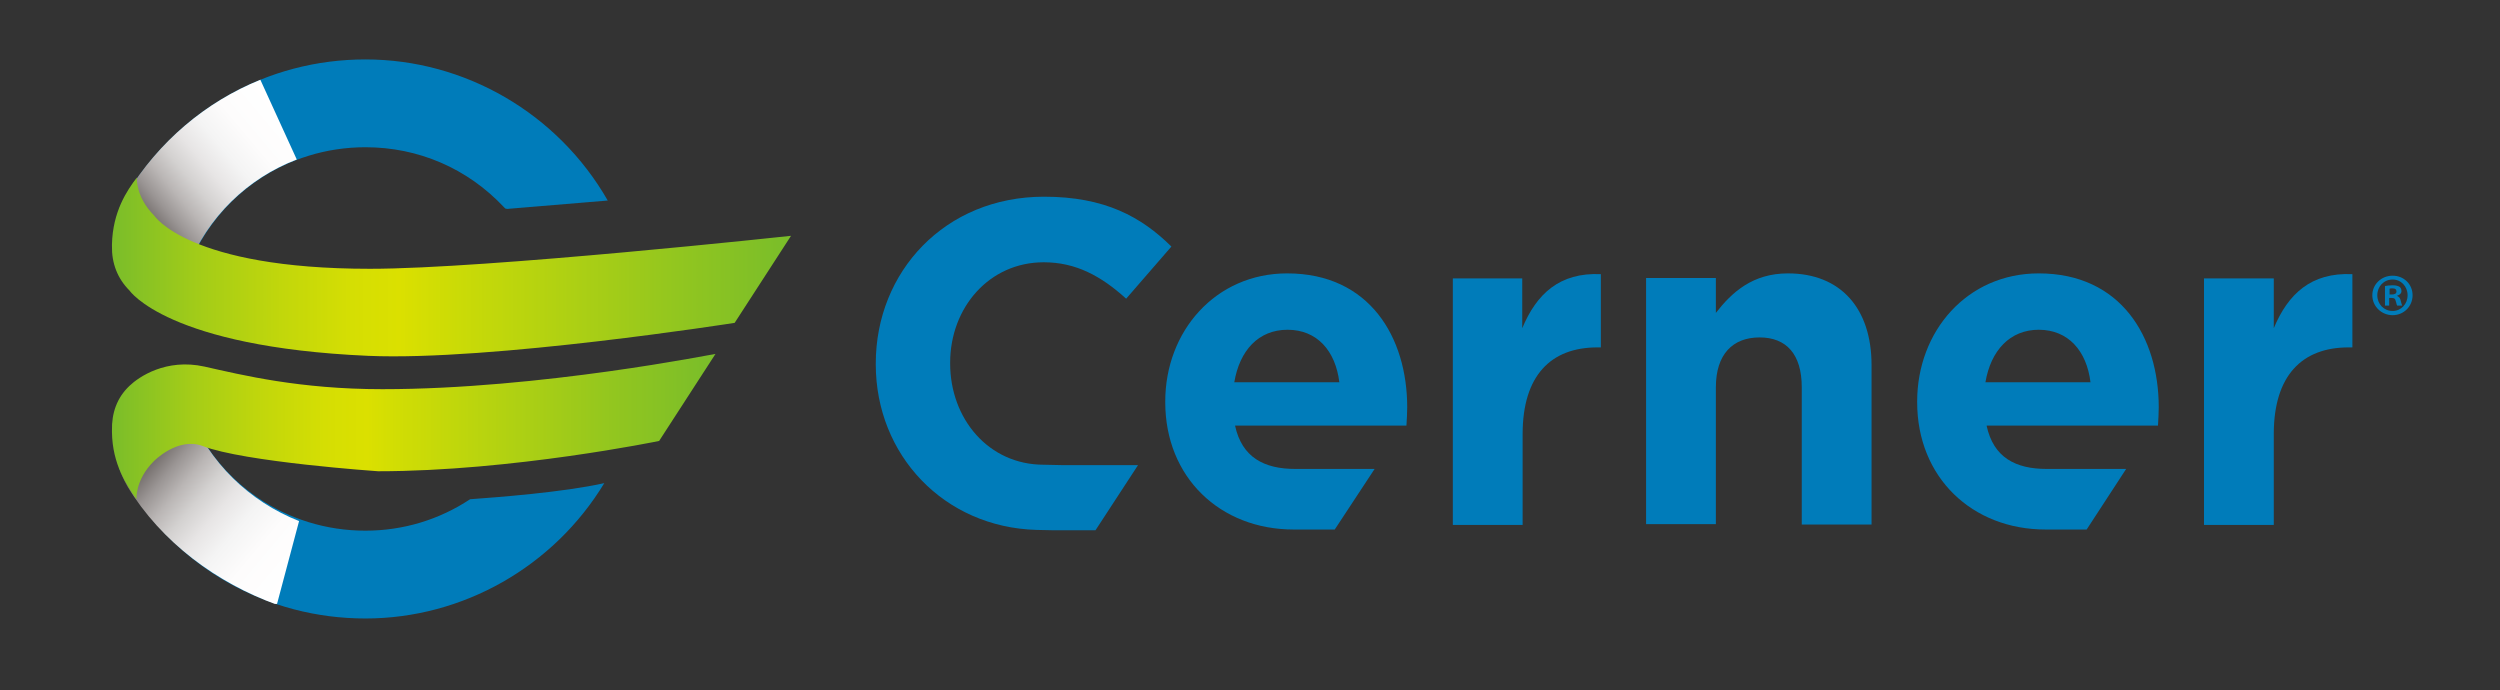 <?xml version="1.0" encoding="utf-8"?>
<!-- Generator: Adobe Illustrator 26.3.1, SVG Export Plug-In . SVG Version: 6.00 Build 0)  -->
<svg version="1.1" id="layer" xmlns="http://www.w3.org/2000/svg" xmlns:xlink="http://www.w3.org/1999/xlink" x="0px" y="0px"
	 viewBox="0 0 652 180" style="enable-background:new 0 0 652 180;" xml:space="preserve">
<rect x="0" y="0" width="652" height="180" fill="#333333" stroke="none"/>
<style type="text/css">
	.st0{fill:#007CBA;}
	.st1{clip-path:url(#SVGID_00000020376834811237216960000016129820230802369726_);}
	
		.st2{clip-path:url(#SVGID_00000088096142519825585450000016357615845415902849_);fill:url(#SVGID_00000139980794870307231590000009013681363160722341_);}
	.st3{clip-path:url(#SVGID_00000057136116721118509420000015560786817488444857_);}
	
		.st4{clip-path:url(#SVGID_00000128450572846329808710000012244811867066084006_);fill:url(#SVGID_00000096746849942810537290000014209521558146209675_);}
	
		.st5{clip-path:url(#SVGID_00000098210010705802209500000014162165163221531054_);fill:url(#SVGID_00000023998542193789228370000002264300288061466266_);}
	
		.st6{clip-path:url(#SVGID_00000000944389809345726930000002607893977233255078_);fill:url(#SVGID_00000108278236855818503110000010744089880053855119_);}
</style>
<g>
	<path class="st0" d="M132.1,54.5l26.4-2.2c-13-22.7-37.2-36.8-63.2-36.8c-25.6,0-48.8,13.1-62.2,35.1c-0.6,1.1-1.2,2.2-1.7,3.3
		l-0.2,0.5l2.9,8.3l14.3,8.6l0.6-1.5c7.6-19.1,25.8-31.4,46.3-31.4c13.8,0,26.6,5.5,36.1,15.6l0.4,0.4h0.3V54.5z"/>
	<g>
		<g>
			<g>
				<defs>
					<rect id="SVGID_1_" x="31.1" y="20.8" width="46.3" height="50.6"/>
				</defs>
				<clipPath id="SVGID_00000023277671615909414220000011436623188530078391_">
					<use xlink:href="#SVGID_1_"  style="overflow:visible;"/>
				</clipPath>
				<g style="clip-path:url(#SVGID_00000023277671615909414220000011436623188530078391_);">
					<g>
						<defs>
							<path id="SVGID_00000027593154960627876140000014013250989434215103_" d="M67.9,20.8C53.6,26.6,41.4,36.9,33,50.6
								c-0.6,1.1-1.2,2.2-1.7,3.3l-0.2,0.5l2.9,8.3l14.3,8.6l0.6-1.5c5.3-13.3,15.7-23.3,28.5-28.2L67.9,20.8z"/>
						</defs>
						<clipPath id="SVGID_00000091710856448823711570000008494692107175915967_">
							<use xlink:href="#SVGID_00000027593154960627876140000014013250989434215103_"  style="overflow:visible;"/>
						</clipPath>
						
							<linearGradient id="SVGID_00000179615261287488292870000007956707190941397941_" gradientUnits="userSpaceOnUse" x1="-630.512" y1="-84.338" x2="-625.849" y2="-84.338" gradientTransform="matrix(-8.69 7.292 -7.292 -8.69 -6019.586 3893.678)">
							<stop  offset="0" style="stop-color:#FFFFFF"/>
							<stop  offset="0.22" style="stop-color:#FDFCFC"/>
							<stop  offset="0.359" style="stop-color:#F4F4F4"/>
							<stop  offset="0.476" style="stop-color:#E7E5E5"/>
							<stop  offset="0.581" style="stop-color:#D3D1D0"/>
							<stop  offset="0.677" style="stop-color:#BAB6B5"/>
							<stop  offset="0.768" style="stop-color:#9A9594"/>
							<stop  offset="0.854" style="stop-color:#756F6D"/>
							<stop  offset="0.933" style="stop-color:#4C4340"/>
							<stop  offset="1" style="stop-color:#231815"/>
						</linearGradient>
						
							<polygon style="clip-path:url(#SVGID_00000091710856448823711570000008494692107175915967_);fill:url(#SVGID_00000179615261287488292870000007956707190941397941_);" points="
							102.3,50.5 50.2,94.2 6.2,41.7 58.3,-2 						"/>
					</g>
				</g>
			</g>
		</g>
	</g>
	<path class="st0" d="M358.5,122.3h-20.7c-8.1,0-13.9-3-15.7-11.3h44.7c0.1-1.7,0.2-3.3,0.2-4.8c0-18.2-9.8-34.9-31.3-34.9
		c-18.7,0-31.8,15.1-31.8,33.4v0.2c0,19.6,14.3,33.2,33.5,33.2h10.7L358.5,122.3z M335.8,86c7.7,0,12.5,5.5,13.5,13.7h-27.4
		C323.3,91.4,328.2,86,335.8,86"/>
	<path class="st0" d="M378.8,72.6H397v13c3.7-8.9,9.7-14.6,20.5-14.1v19.1h-0.9c-12.1,0-19.5,7.3-19.5,22.6v23.7h-18.2V72.6H378.8z"
		/>
	<path class="st0" d="M554.5,122.3h-20.7c-8.2,0-13.9-3-15.7-11.3h44.7c0.1-1.7,0.2-3.3,0.2-4.8c0-18.2-9.8-34.9-31.3-34.9
		c-18.7,0-31.7,15.1-31.7,33.4v0.2c0,19.6,14.3,33.2,33.5,33.2h10.7L554.5,122.3z M531.7,86c7.7,0,12.5,5.5,13.5,13.7h-27.4
		C519.2,91.4,524.2,86,531.7,86"/>
	<path class="st0" d="M574.8,72.6H593v13c3.7-8.9,9.7-14.6,20.5-14.1v19.1h-1c-12.1,0-19.5,7.3-19.5,22.6v23.7h-18.2V72.6z"/>
	<path class="st0" d="M447.5,101c0-8.6,4.4-13,11.4-13s11,4.4,11,13v35.8h18.2V95.2c0-14.7-8-23.9-21.8-23.9
		c-9.2,0-14.6,4.9-18.8,10.3v-9.1h-18.2v64.2h18.2L447.5,101L447.5,101z"/>
	<path class="st0" d="M276.8,121.3h1.6h18.4l-11.1,17h-10.8l-4.6-0.1c-24.1-0.7-41.9-19.5-41.9-43.2v-0.2c0-23.9,18-43.5,43.9-43.5
		c15.9,0,25.4,5.3,33.2,13l-11.8,13.6c-6.5-5.9-13.1-9.5-21.5-9.5c-14.2,0-24.4,11.8-24.4,26.2v0.2c0,14.4,10,26.4,24.4,26.4"/>
	<path class="st0" d="M122.6,130.2c-8,5.3-17.4,8.2-27.3,8.2c-20.5,0-38.7-12.3-46.3-31.4l-0.6-1.5l-14.3,8.6l-2.9,8.3l0.2,0.5
		c0.5,1.1,1,2.2,1.7,3.3c13.3,22,36.6,35.1,62.2,35.1c25.4,0,49.1-13.5,62.3-35.3C146.9,128.4,129.5,129.7,122.6,130.2"/>
	<g>
		<g>
			<g>
				<defs>
					<rect id="SVGID_00000155836545338517992770000011678320615666313906_" x="31.3" y="105.8" width="46.7" height="51.7"/>
				</defs>
				<clipPath id="SVGID_00000036935473956293428270000013672128603192834483_">
					<use xlink:href="#SVGID_00000155836545338517992770000011678320615666313906_"  style="overflow:visible;"/>
				</clipPath>
				<g style="clip-path:url(#SVGID_00000036935473956293428270000013672128603192834483_);">
					<g>
						<defs>
							<path id="SVGID_00000043425943173751918190000011495383316359118993_" d="M49.2,107.3l-0.6-1.5l-14.4,8.7l-2.9,8.4l0.2,0.5
								c0.5,1.1,1,2.2,1.7,3.4c8.9,14.7,23.5,25.3,39,30.9l5.8-21.8C65.1,130.8,54.5,120.7,49.2,107.3"/>
						</defs>
						<clipPath id="SVGID_00000132059993859448967770000012260445276901761672_">
							<use xlink:href="#SVGID_00000043425943173751918190000011495383316359118993_"  style="overflow:visible;"/>
						</clipPath>
						
							<linearGradient id="SVGID_00000049210233796175044700000015657320753781988508_" gradientUnits="userSpaceOnUse" x1="-614.845" y1="-64.724" x2="-610.182" y2="-64.724" gradientTransform="matrix(-9.324 -7.824 7.824 -9.324 -5148.929 -5263.146)">
							<stop  offset="0" style="stop-color:#FFFFFF"/>
							<stop  offset="0.22" style="stop-color:#FDFCFC"/>
							<stop  offset="0.359" style="stop-color:#F4F4F4"/>
							<stop  offset="0.476" style="stop-color:#E7E5E5"/>
							<stop  offset="0.581" style="stop-color:#D3D1D0"/>
							<stop  offset="0.677" style="stop-color:#BAB6B5"/>
							<stop  offset="0.768" style="stop-color:#9A9594"/>
							<stop  offset="0.854" style="stop-color:#756F6D"/>
							<stop  offset="0.933" style="stop-color:#4C4340"/>
							<stop  offset="1" style="stop-color:#231815"/>
						</linearGradient>
						
							<polygon style="clip-path:url(#SVGID_00000132059993859448967770000012260445276901761672_);fill:url(#SVGID_00000049210233796175044700000015657320753781988508_);" points="
							58.7,180.5 5.9,136.2 50.6,82.8 103.5,127.2 						"/>
					</g>
				</g>
			</g>
		</g>
	</g>
</g>
<g>
	<g>
		<defs>
			<path id="SVGID_00000134209933298010725850000006551116971501403301_" d="M29.2,63.7c0,0.1,0,0.3,0,0.4
				c-0.1,4.5,1.4,8.5,4.6,11.7c0,0,10,14.7,62.2,17c31.9,1.4,95.6-8.6,95.6-8.6l14.7-22.7c0,0-79.4,8.6-109.8,8.6
				c-47.4,0-56.3-13.9-56.3-13.9c-4.9-4.9-4.5-9.9-4.5-9.9C33.1,49.7,29.4,55.2,29.2,63.7"/>
		</defs>
		<clipPath id="SVGID_00000034064917672713433140000008479595402926082996_">
			<use xlink:href="#SVGID_00000134209933298010725850000006551116971501403301_"  style="overflow:visible;"/>
		</clipPath>
		
			<linearGradient id="SVGID_00000172424059626057060110000016380610591771467940_" gradientUnits="userSpaceOnUse" x1="-598.596" y1="-86.786" x2="-593.93" y2="-86.786" gradientTransform="matrix(37.976 0 0 37.976 22761.562 3366.111)">
			<stop  offset="0" style="stop-color:#79BD2A"/>
			<stop  offset="7.128255e-03" style="stop-color:#7CBE29"/>
			<stop  offset="0.135" style="stop-color:#A5CD17"/>
			<stop  offset="0.252" style="stop-color:#C2D70B"/>
			<stop  offset="0.352" style="stop-color:#D5DE03"/>
			<stop  offset="0.423" style="stop-color:#DBE000"/>
			<stop  offset="0.474" style="stop-color:#D1DD04"/>
			<stop  offset="0.831" style="stop-color:#92C61F"/>
			<stop  offset="1" style="stop-color:#79BD2A"/>
		</linearGradient>
		
			<rect x="29.1" y="46.3" style="clip-path:url(#SVGID_00000034064917672713433140000008479595402926082996_);fill:url(#SVGID_00000172424059626057060110000016380610591771467940_);" width="177.2" height="48"/>
	</g>
</g>
<g>
	<g>
		<defs>
			<path id="SVGID_00000114782396706721937050000017054461932975305658_" d="M99.7,101.5c-21.6,0-36.6-3.7-46.4-5.9
				c-10-2.2-17.1,2.7-19.5,5c-3.3,3.1-4.7,7.1-4.6,11.7c0,0.2,0,0.3,0,0.4c0.1,8.4,3.9,14,6.4,17.5c0,0-0.4-5,4.5-9.9
				c0,0,6.2-6.4,12.7-4c10.8,4.2,45.8,6.6,45.8,6.6c35,0,73.3-7.9,73.3-7.9l14.7-22.7C186.7,92.2,141,101.5,99.7,101.5"/>
		</defs>
		<clipPath id="SVGID_00000146466455359718907750000006844123227877317281_">
			<use xlink:href="#SVGID_00000114782396706721937050000017054461932975305658_"  style="overflow:visible;"/>
		</clipPath>
		
			<linearGradient id="SVGID_00000112625811045791654440000011264495958476520375_" gradientUnits="userSpaceOnUse" x1="-597.922" y1="-86.326" x2="-593.257" y2="-86.326" gradientTransform="matrix(33.763 0 0 33.763 20216.85 3025.823)">
			<stop  offset="0" style="stop-color:#79BD2A"/>
			<stop  offset="7.128255e-03" style="stop-color:#7CBE29"/>
			<stop  offset="0.135" style="stop-color:#A5CD17"/>
			<stop  offset="0.252" style="stop-color:#C2D70B"/>
			<stop  offset="0.352" style="stop-color:#D5DE03"/>
			<stop  offset="0.423" style="stop-color:#DBE000"/>
			<stop  offset="0.474" style="stop-color:#D1DD04"/>
			<stop  offset="0.831" style="stop-color:#92C61F"/>
			<stop  offset="1" style="stop-color:#79BD2A"/>
		</linearGradient>
		
			<rect x="29.1" y="92.2" style="clip-path:url(#SVGID_00000146466455359718907750000006844123227877317281_);fill:url(#SVGID_00000112625811045791654440000011264495958476520375_);" width="157.5" height="38"/>
	</g>
</g>
<g>
	<path class="st0" d="M629.2,77c0,2.9-2.3,5.2-5.2,5.2s-5.3-2.3-5.3-5.2c0-2.8,2.3-5.1,5.3-5.1C626.9,71.9,629.2,74.1,629.2,77
		 M620,77c0,2.3,1.7,4.1,4,4.1c2.2,0,3.9-1.8,3.9-4.1c0-2.3-1.7-4.1-3.9-4.1C621.7,72.9,620,74.7,620,77 M623.2,79.7H622v-5.1
		c0.5-0.1,1.1-0.2,2-0.2c1,0,1.4,0.2,1.8,0.4c0.3,0.2,0.5,0.6,0.5,1.1c0,0.6-0.4,1-1.1,1.2v0.1c0.5,0.2,0.8,0.6,0.9,1.2
		c0.2,0.8,0.3,1.1,0.4,1.3h-1.3c-0.2-0.2-0.2-0.7-0.4-1.2c-0.1-0.6-0.4-0.8-1.1-0.8h-0.6v2H623.2z M623.2,76.8h0.6
		c0.7,0,1.2-0.2,1.2-0.8c0-0.5-0.3-0.8-1.1-0.8c-0.3,0-0.5,0-0.7,0.1V76.8z"/>
</g>
</svg>
